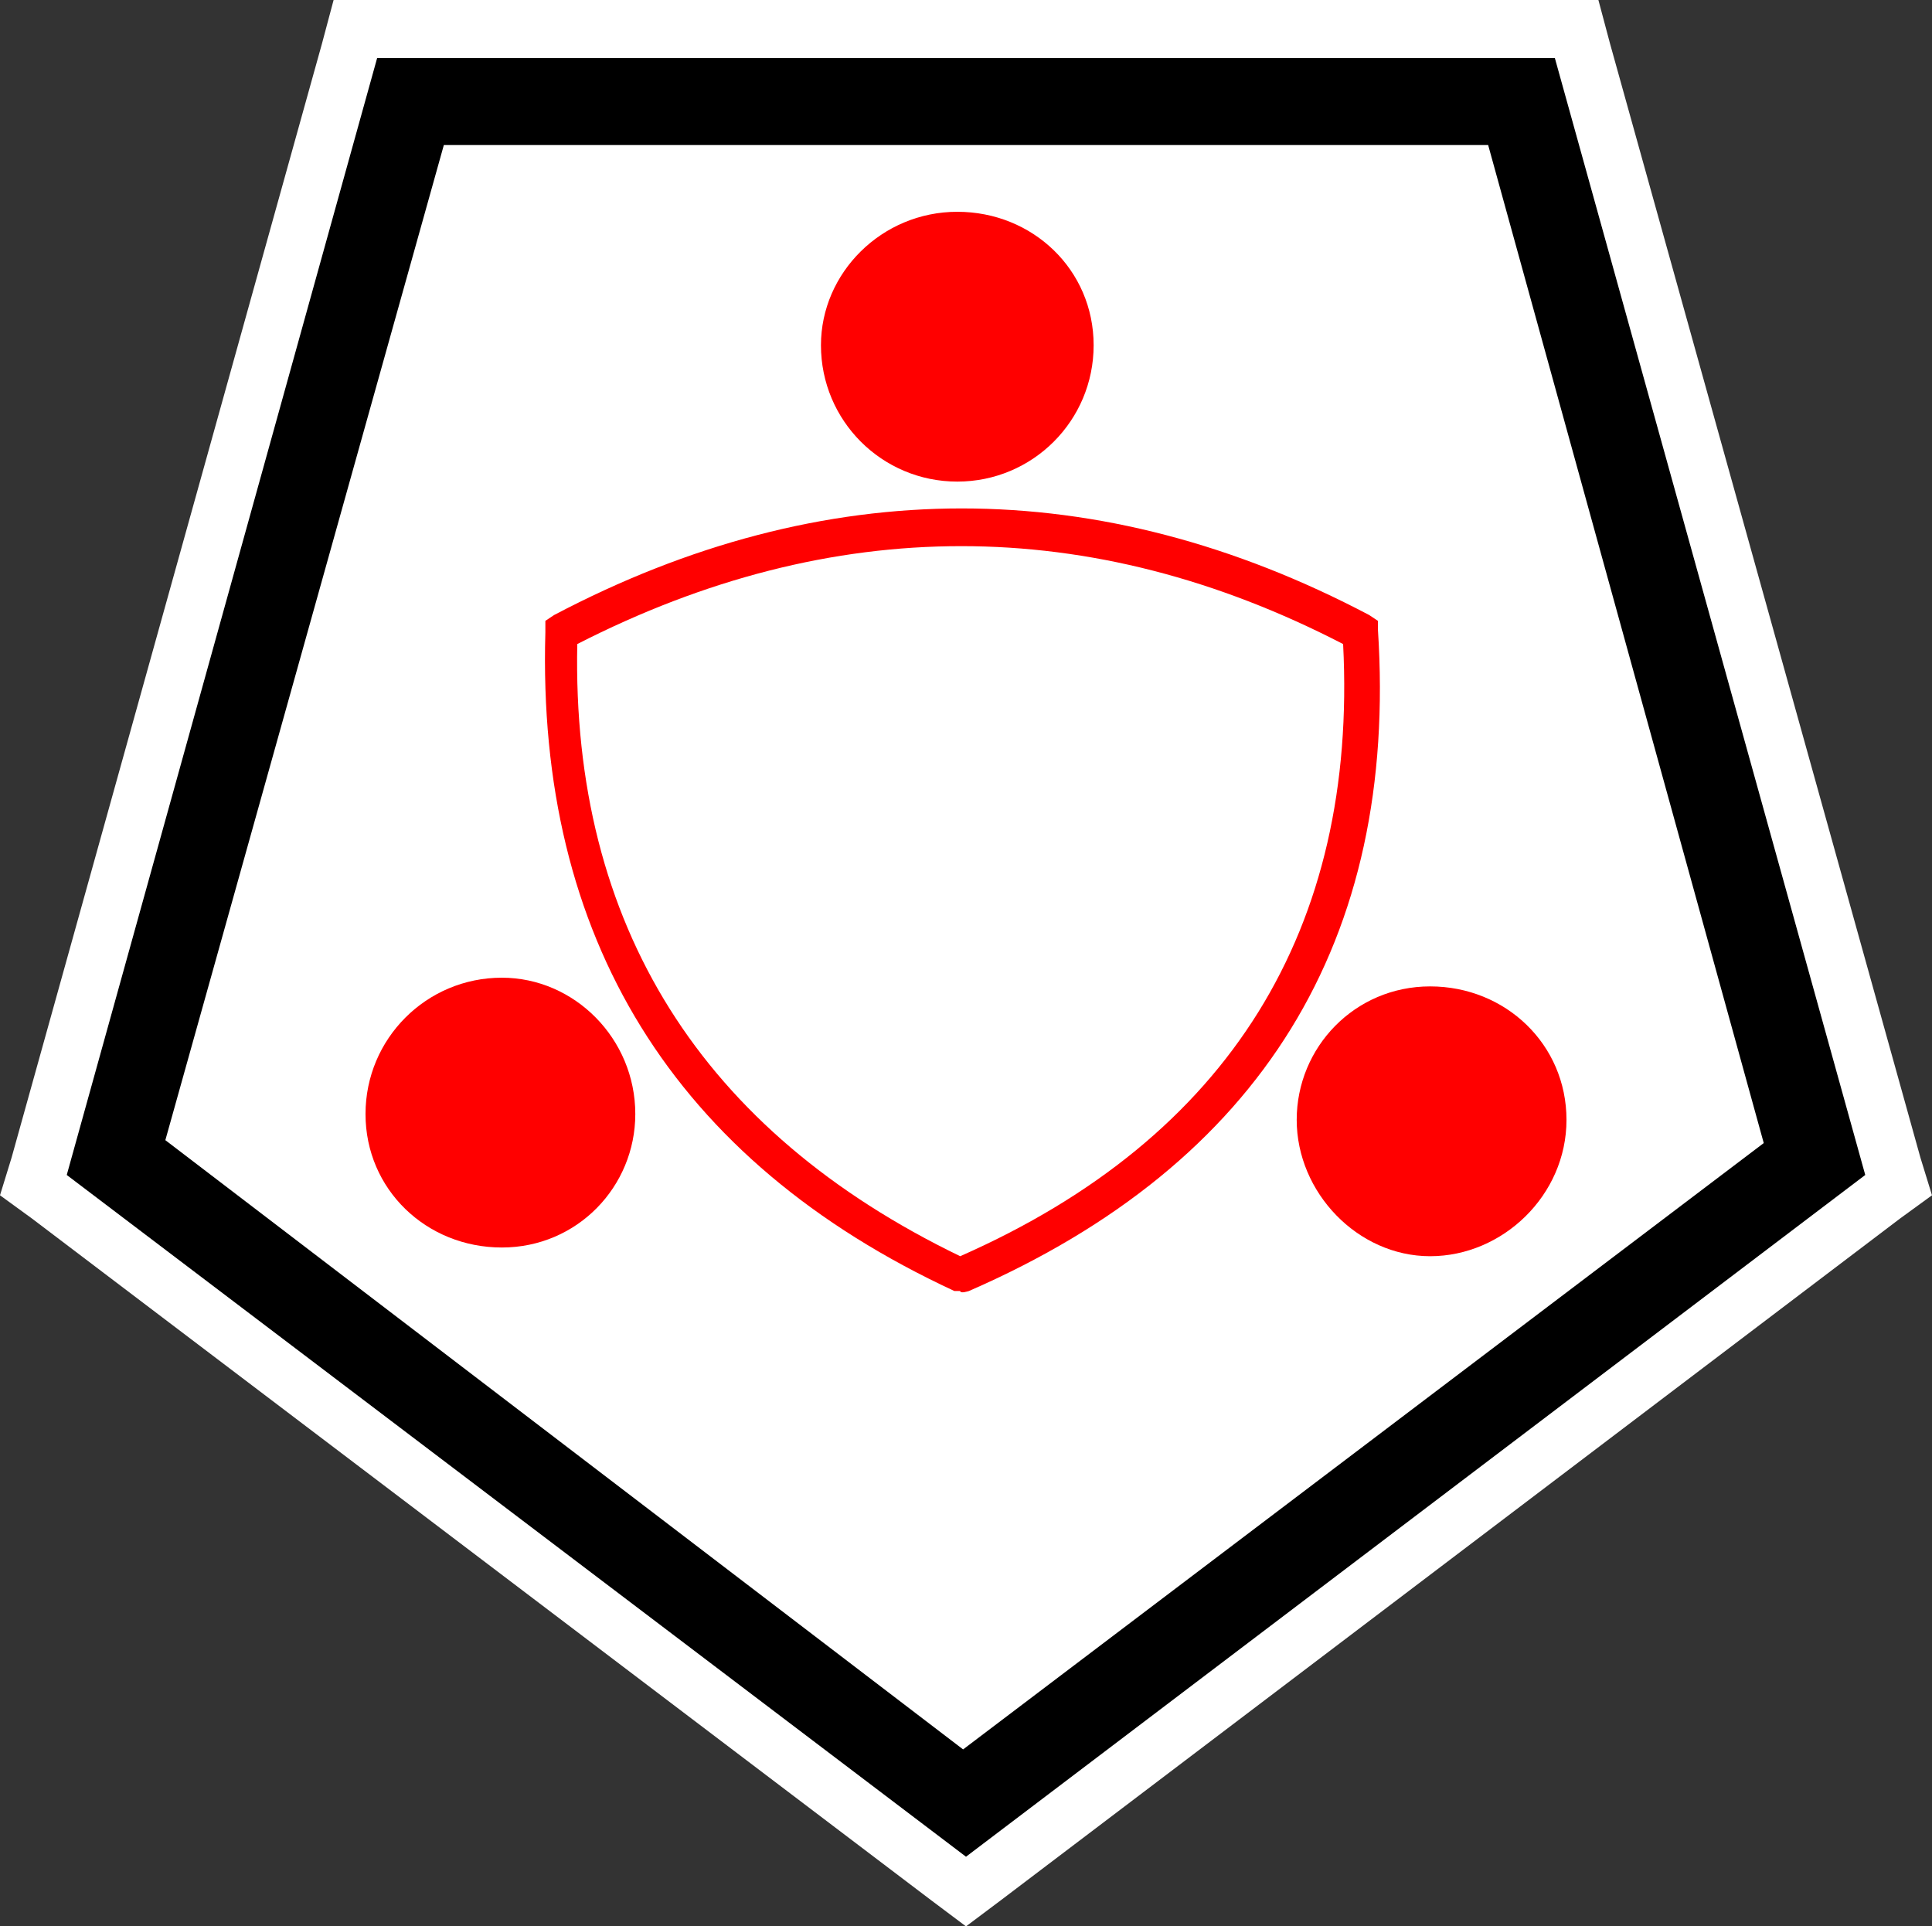 <?xml version="1.0" encoding="UTF-8" standalone="no"?>
<svg
   id="Layer_1"
   version="1.1"
   viewBox="0 0 66.6 66.4"
   sodipodi:docname="poi026_a.svg"
   width="66.6"
   height="66.4"
   inkscape:version="1.3.2 (091e20e, 2023-11-25, custom)"
   xmlns:inkscape="http://www.inkscape.org/namespaces/inkscape"
   xmlns:sodipodi="http://sodipodi.sourceforge.net/DTD/sodipodi-0.dtd"
   xmlns="http://www.w3.org/2000/svg"
   xmlns:svg="http://www.w3.org/2000/svg">
  <rect x="0" y="0" width="66.6" height="66.4" fill="#333333" stroke="none"/>
  <sodipodi:namedview
     id="namedview6"
     pagecolor="#ffffff"
     bordercolor="#000000"
     borderopacity="0.25"
     inkscape:showpageshadow="2"
     inkscape:pageopacity="0.0"
     inkscape:pagecheckerboard="0"
     inkscape:deskcolor="#d1d1d1"
     inkscape:zoom="27.353383"
     inkscape:cx="33.304838"
     inkscape:cy="33.25"
     inkscape:window-width="3840"
     inkscape:window-height="2054"
     inkscape:window-x="2869"
     inkscape:window-y="-11"
     inkscape:window-maximized="1"
     inkscape:current-layer="Layer_1" />
  <!-- Generator: Adobe Illustrator 29.3.1, SVG Export Plug-In . SVG Version: 2.1.0 Build 151)  -->
  <defs
     id="defs1">
    <style
       id="style1">
      .st0 {
        fill: #fff;
      }

      .st1 {
        fill: red;
      }
    </style>
  </defs>
  <g
     id="g2">
    <polygon
       class="st0"
       points="52.5,3.5 62.6,40 33.3,62.1 4,39.9 14.1,3.5 "
       id="polygon1" />
    <path
       d="M 51.3,5 60.8,39.4 33.2,60.3 5.7,39.3 15.3,5 H 51.4 M 53.6,2 H 13 L 2.3,40.5 33.3,64 64.3,40.5 Z"
       id="path1" />
    <path
       class="st0"
       d="M 53.6,2 64.3,40.5 33.3,64 2.3,40.5 13,2 H 53.6 M 55.1,0 H 11.5 L 11.1,1.5 0.4,39.9 0,41.2 1.1,42 l 31,23.5 1.2,0.9 1.2,-0.9 L 65.5,42 66.6,41.2 66.2,39.9 55.5,1.5 Z"
       id="path2" />
  </g>
  <g
     id="g6">
    <path
       class="st1"
       d="m 47.5,21.7 v -0.3 c 0,0 -0.3,-0.2 -0.3,-0.2 -9.3,-4.9 -18.8,-4.9 -28.1,0 l -0.3,0.2 v 0.4 C 18.5,32.3 23.2,40 32.9,44.5 h 0.2 c 0,0.1 0.3,0 0.3,0 C 43.5,40.1 48.2,32.4 47.5,21.7 Z M 33.1,43.3 C 24.2,39 19.7,31.9 19.9,22.2 c 8.8,-4.5 17.7,-4.5 26.4,0 0.5,9.8 -3.9,17 -13.2,21.1 z"
       id="path3" />
    <path
       class="st1"
       d="m 33,16.6 c 2.6,0 4.7,-2.1 4.7,-4.7 0,-2.6 -2.1,-4.6 -4.7,-4.6 -2.6,0 -4.7,2.1 -4.7,4.6 0,2.6 2.1,4.7 4.7,4.7 z"
       id="path4" />
    <path
       class="st1"
       d="m 17.3,33.7 c -2.6,0 -4.7,2.1 -4.7,4.7 0,2.6 2.1,4.6 4.7,4.6 2.6,0 4.6,-2.1 4.6,-4.6 0,-2.6 -2.1,-4.7 -4.6,-4.7 z"
       id="path5" />
    <path
       class="st1"
       d="m 49.3,34 c -2.6,0 -4.6,2.1 -4.6,4.6 0,2.5 2.1,4.7 4.6,4.7 2.5,0 4.7,-2.1 4.7,-4.7 C 54,36 51.9,34 49.3,34 Z"
       id="path6" />
  </g>
</svg>
